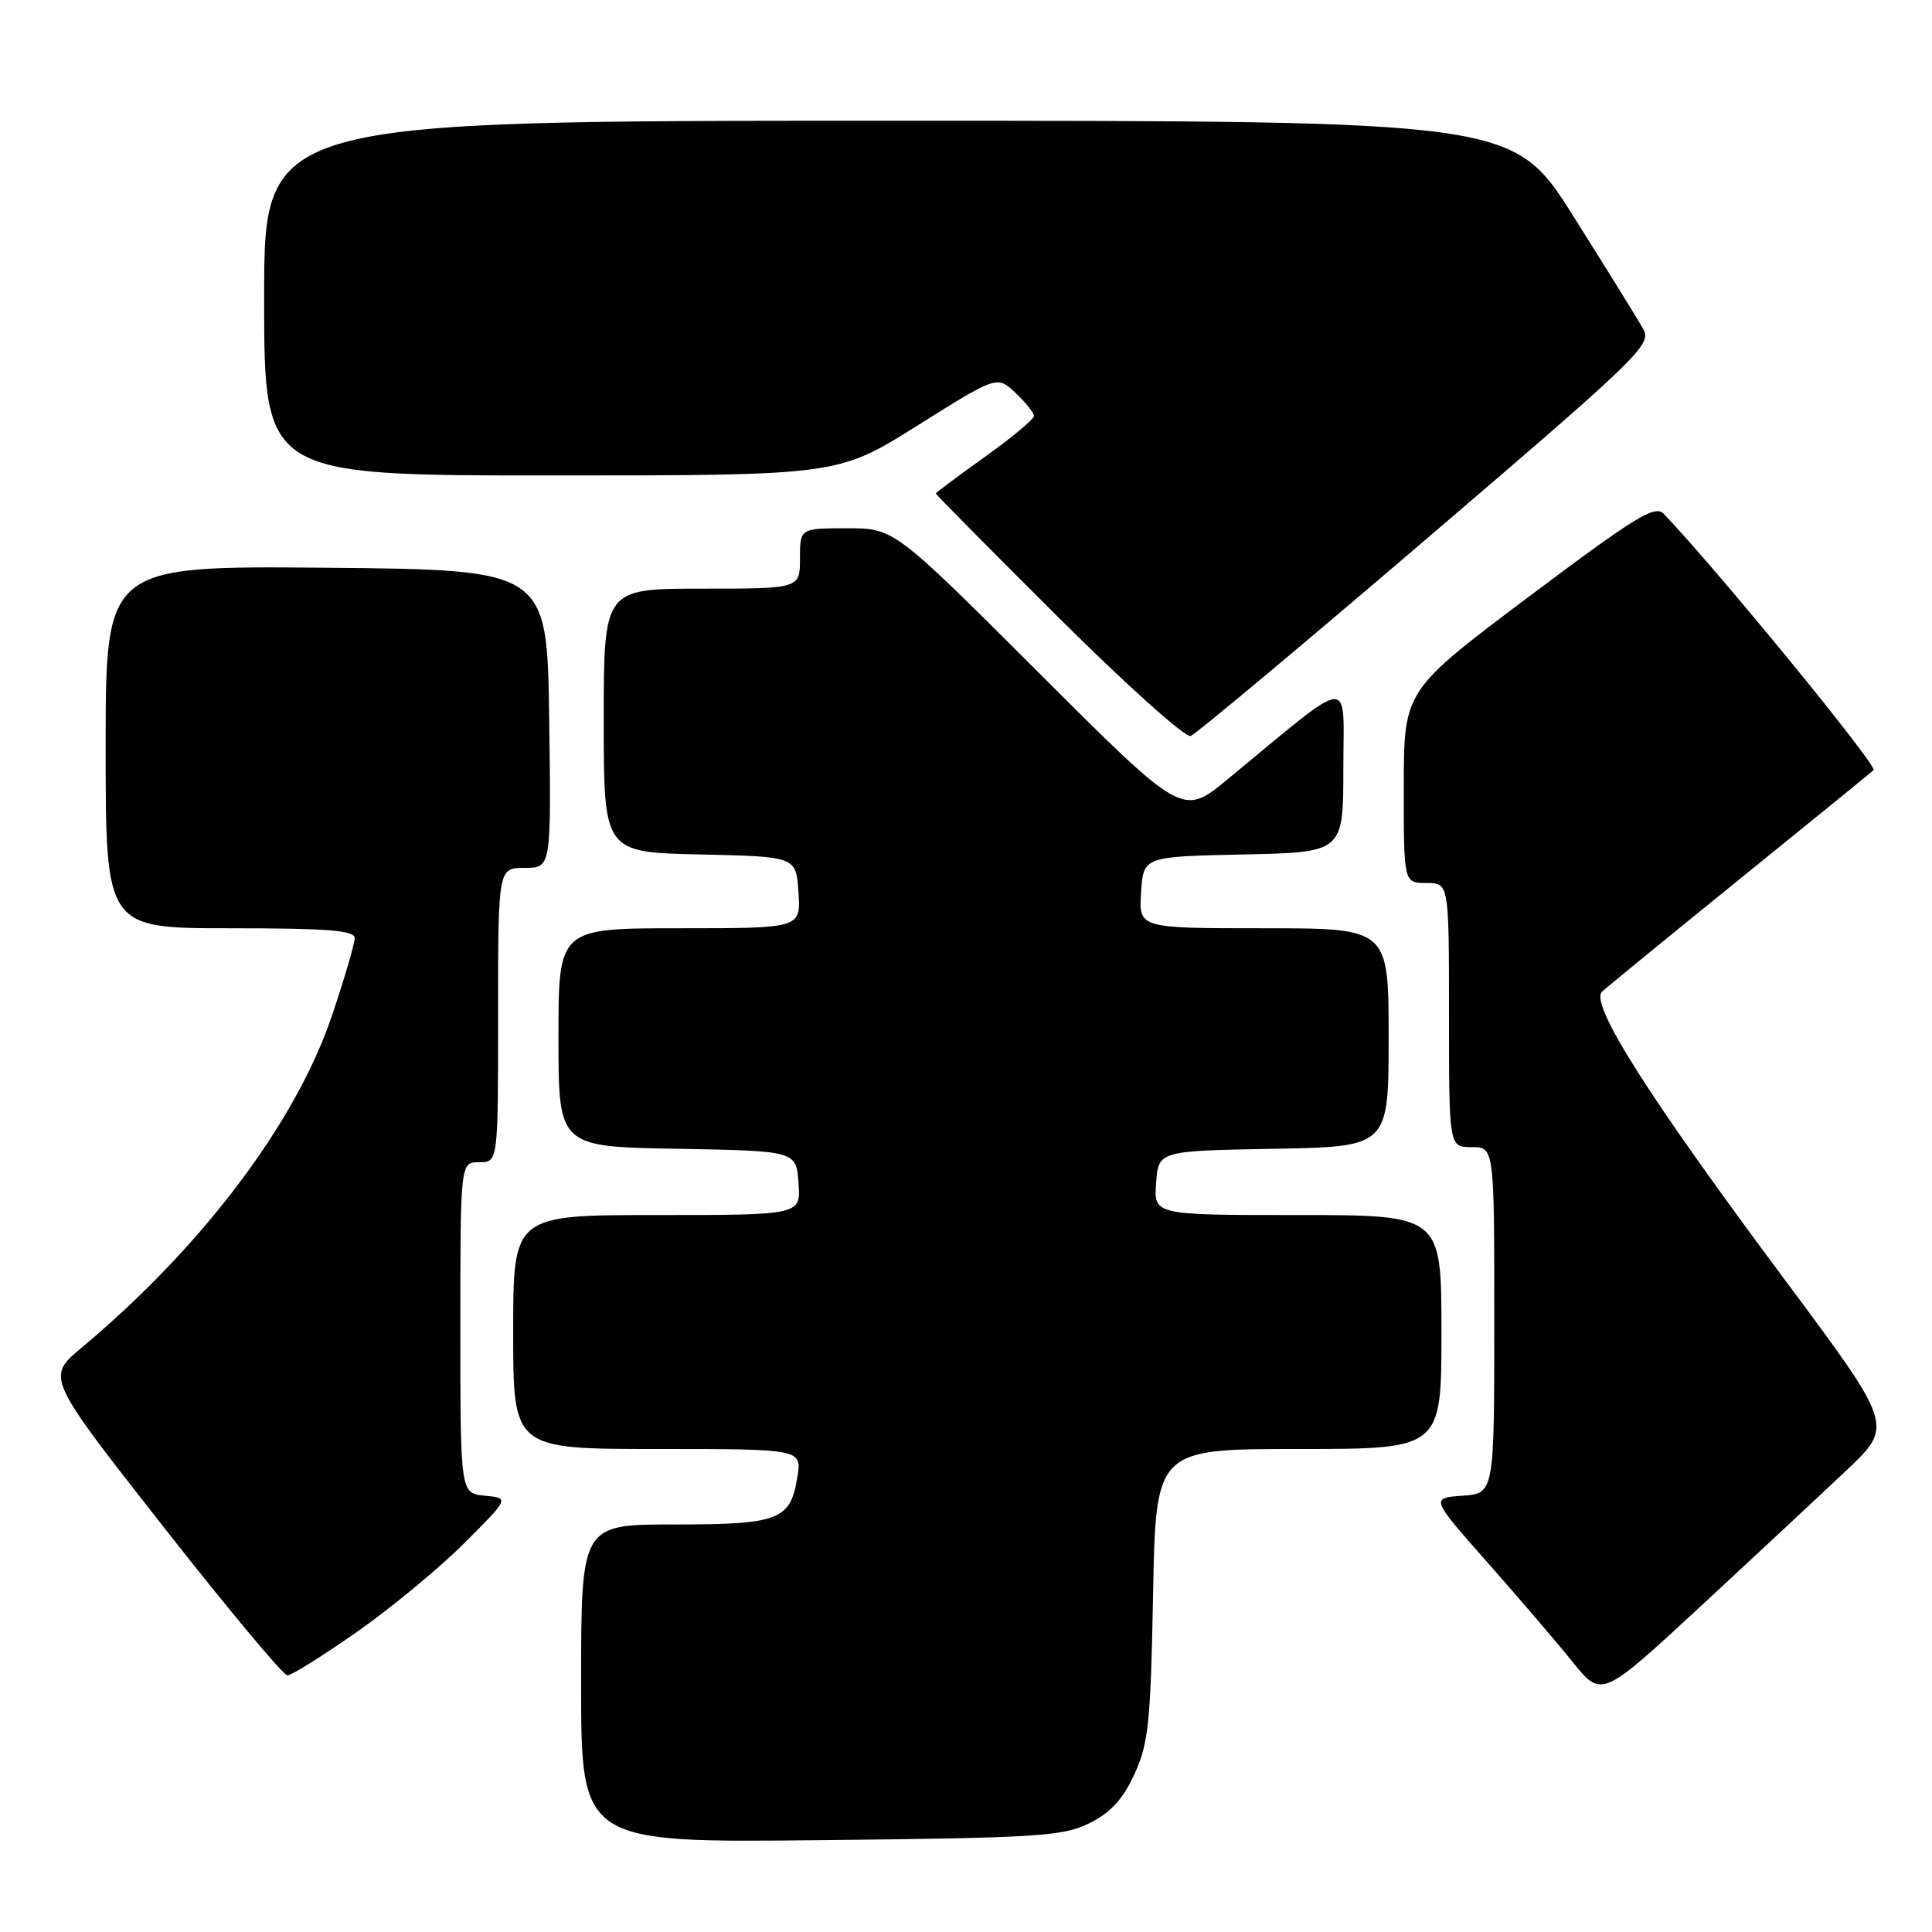 <?xml version="1.0" encoding="UTF-8" standalone="no"?>
<!DOCTYPE svg PUBLIC "-//W3C//DTD SVG 1.1//EN" "http://www.w3.org/Graphics/SVG/1.1/DTD/svg11.dtd" >
<svg xmlns="http://www.w3.org/2000/svg" xmlns:xlink="http://www.w3.org/1999/xlink" version="1.1" viewBox="0 0 256 256">
 <g >
 <path fill="currentColor"
d=" M 144.36 241.58 C 147.15 240.20 148.79 238.41 150.32 235.09 C 152.18 231.04 152.47 228.24 152.79 211.25 C 153.15 192.00 153.15 192.00 172.08 192.00 C 191.00 192.00 191.00 192.00 191.00 176.50 C 191.00 161.00 191.00 161.00 171.94 161.00 C 152.89 161.00 152.89 161.00 153.19 156.75 C 153.50 152.50 153.50 152.50 168.75 152.22 C 184.00 151.95 184.00 151.95 184.00 137.47 C 184.00 123.00 184.00 123.00 167.45 123.00 C 150.89 123.00 150.89 123.00 151.20 118.25 C 151.50 113.50 151.50 113.50 164.75 113.22 C 178.00 112.94 178.00 112.94 178.00 101.85 C 178.00 89.42 179.65 89.26 162.60 103.31 C 156.69 108.17 156.69 108.17 137.59 89.09 C 118.48 70.00 118.48 70.00 112.24 70.00 C 106.00 70.00 106.00 70.00 106.00 74.00 C 106.00 78.00 106.00 78.00 93.00 78.00 C 80.00 78.00 80.00 78.00 80.00 95.47 C 80.00 112.94 80.00 112.94 92.75 113.22 C 105.50 113.50 105.50 113.50 105.80 118.25 C 106.11 123.00 106.11 123.00 90.05 123.00 C 74.00 123.00 74.00 123.00 74.00 137.47 C 74.00 151.95 74.00 151.95 89.75 152.22 C 105.50 152.50 105.50 152.50 105.81 156.75 C 106.11 161.00 106.11 161.00 87.06 161.00 C 68.00 161.00 68.00 161.00 68.00 176.50 C 68.00 192.00 68.00 192.00 87.13 192.00 C 106.26 192.00 106.26 192.00 105.65 195.75 C 104.73 201.43 103.24 202.00 89.31 202.00 C 77.00 202.00 77.00 202.00 77.00 223.08 C 77.00 244.17 77.00 244.17 108.75 243.83 C 137.59 243.53 140.85 243.32 144.36 241.58 Z  M 244.70 194.79 C 250.91 188.92 250.91 188.92 236.34 169.37 C 218.30 145.15 210.58 132.96 212.29 131.39 C 212.96 130.77 221.15 124.07 230.50 116.50 C 239.85 108.93 247.84 102.43 248.26 102.05 C 248.86 101.53 227.50 75.44 220.45 68.08 C 219.29 66.87 216.70 68.46 202.56 79.08 C 186.02 91.50 186.02 91.50 186.01 104.25 C 186.00 117.00 186.00 117.00 189.00 117.00 C 192.00 117.00 192.00 117.00 192.00 134.50 C 192.00 152.00 192.00 152.00 195.00 152.00 C 198.00 152.00 198.00 152.00 198.00 174.94 C 198.00 197.89 198.00 197.89 193.78 198.19 C 189.56 198.50 189.56 198.50 197.07 207.00 C 201.20 211.68 206.30 217.63 208.40 220.24 C 212.23 224.99 212.23 224.99 225.37 212.82 C 232.59 206.13 241.29 198.02 244.70 194.79 Z  M 47.28 216.25 C 51.79 213.09 58.19 207.80 61.50 204.50 C 67.50 198.50 67.50 198.50 64.25 198.19 C 61.00 197.87 61.00 197.87 61.00 175.94 C 61.00 154.00 61.00 154.00 63.50 154.00 C 66.00 154.00 66.00 154.00 66.00 134.50 C 66.00 115.00 66.00 115.00 69.52 115.00 C 73.04 115.00 73.04 115.00 72.77 95.25 C 72.50 75.50 72.50 75.50 43.25 75.23 C 14.00 74.97 14.00 74.97 14.00 98.98 C 14.00 123.00 14.00 123.00 30.50 123.00 C 43.45 123.00 47.00 123.28 47.00 124.31 C 47.00 125.03 45.65 129.65 43.99 134.56 C 39.23 148.72 26.79 165.23 10.81 178.58 C 6.12 182.50 6.12 182.50 21.61 202.25 C 30.13 213.11 37.54 222.00 38.08 222.00 C 38.62 222.00 42.76 219.41 47.28 216.25 Z  M 189.00 71.42 C 217.38 47.14 218.89 45.67 217.73 43.58 C 217.05 42.36 212.90 35.66 208.50 28.68 C 200.50 16.00 200.50 16.00 117.75 16.00 C 35.00 16.00 35.00 16.00 35.00 39.50 C 35.00 63.00 35.00 63.00 73.02 63.00 C 111.03 63.00 111.03 63.00 121.58 56.38 C 132.12 49.76 132.12 49.76 134.56 52.06 C 135.90 53.32 137.00 54.70 137.00 55.12 C 137.00 55.55 134.07 57.99 130.50 60.54 C 126.92 63.09 124.00 65.28 124.00 65.40 C 124.00 65.52 131.31 72.91 140.25 81.81 C 149.22 90.74 157.07 97.78 157.77 97.52 C 158.47 97.26 172.53 85.51 189.00 71.42 Z "/>
</g>
</svg>